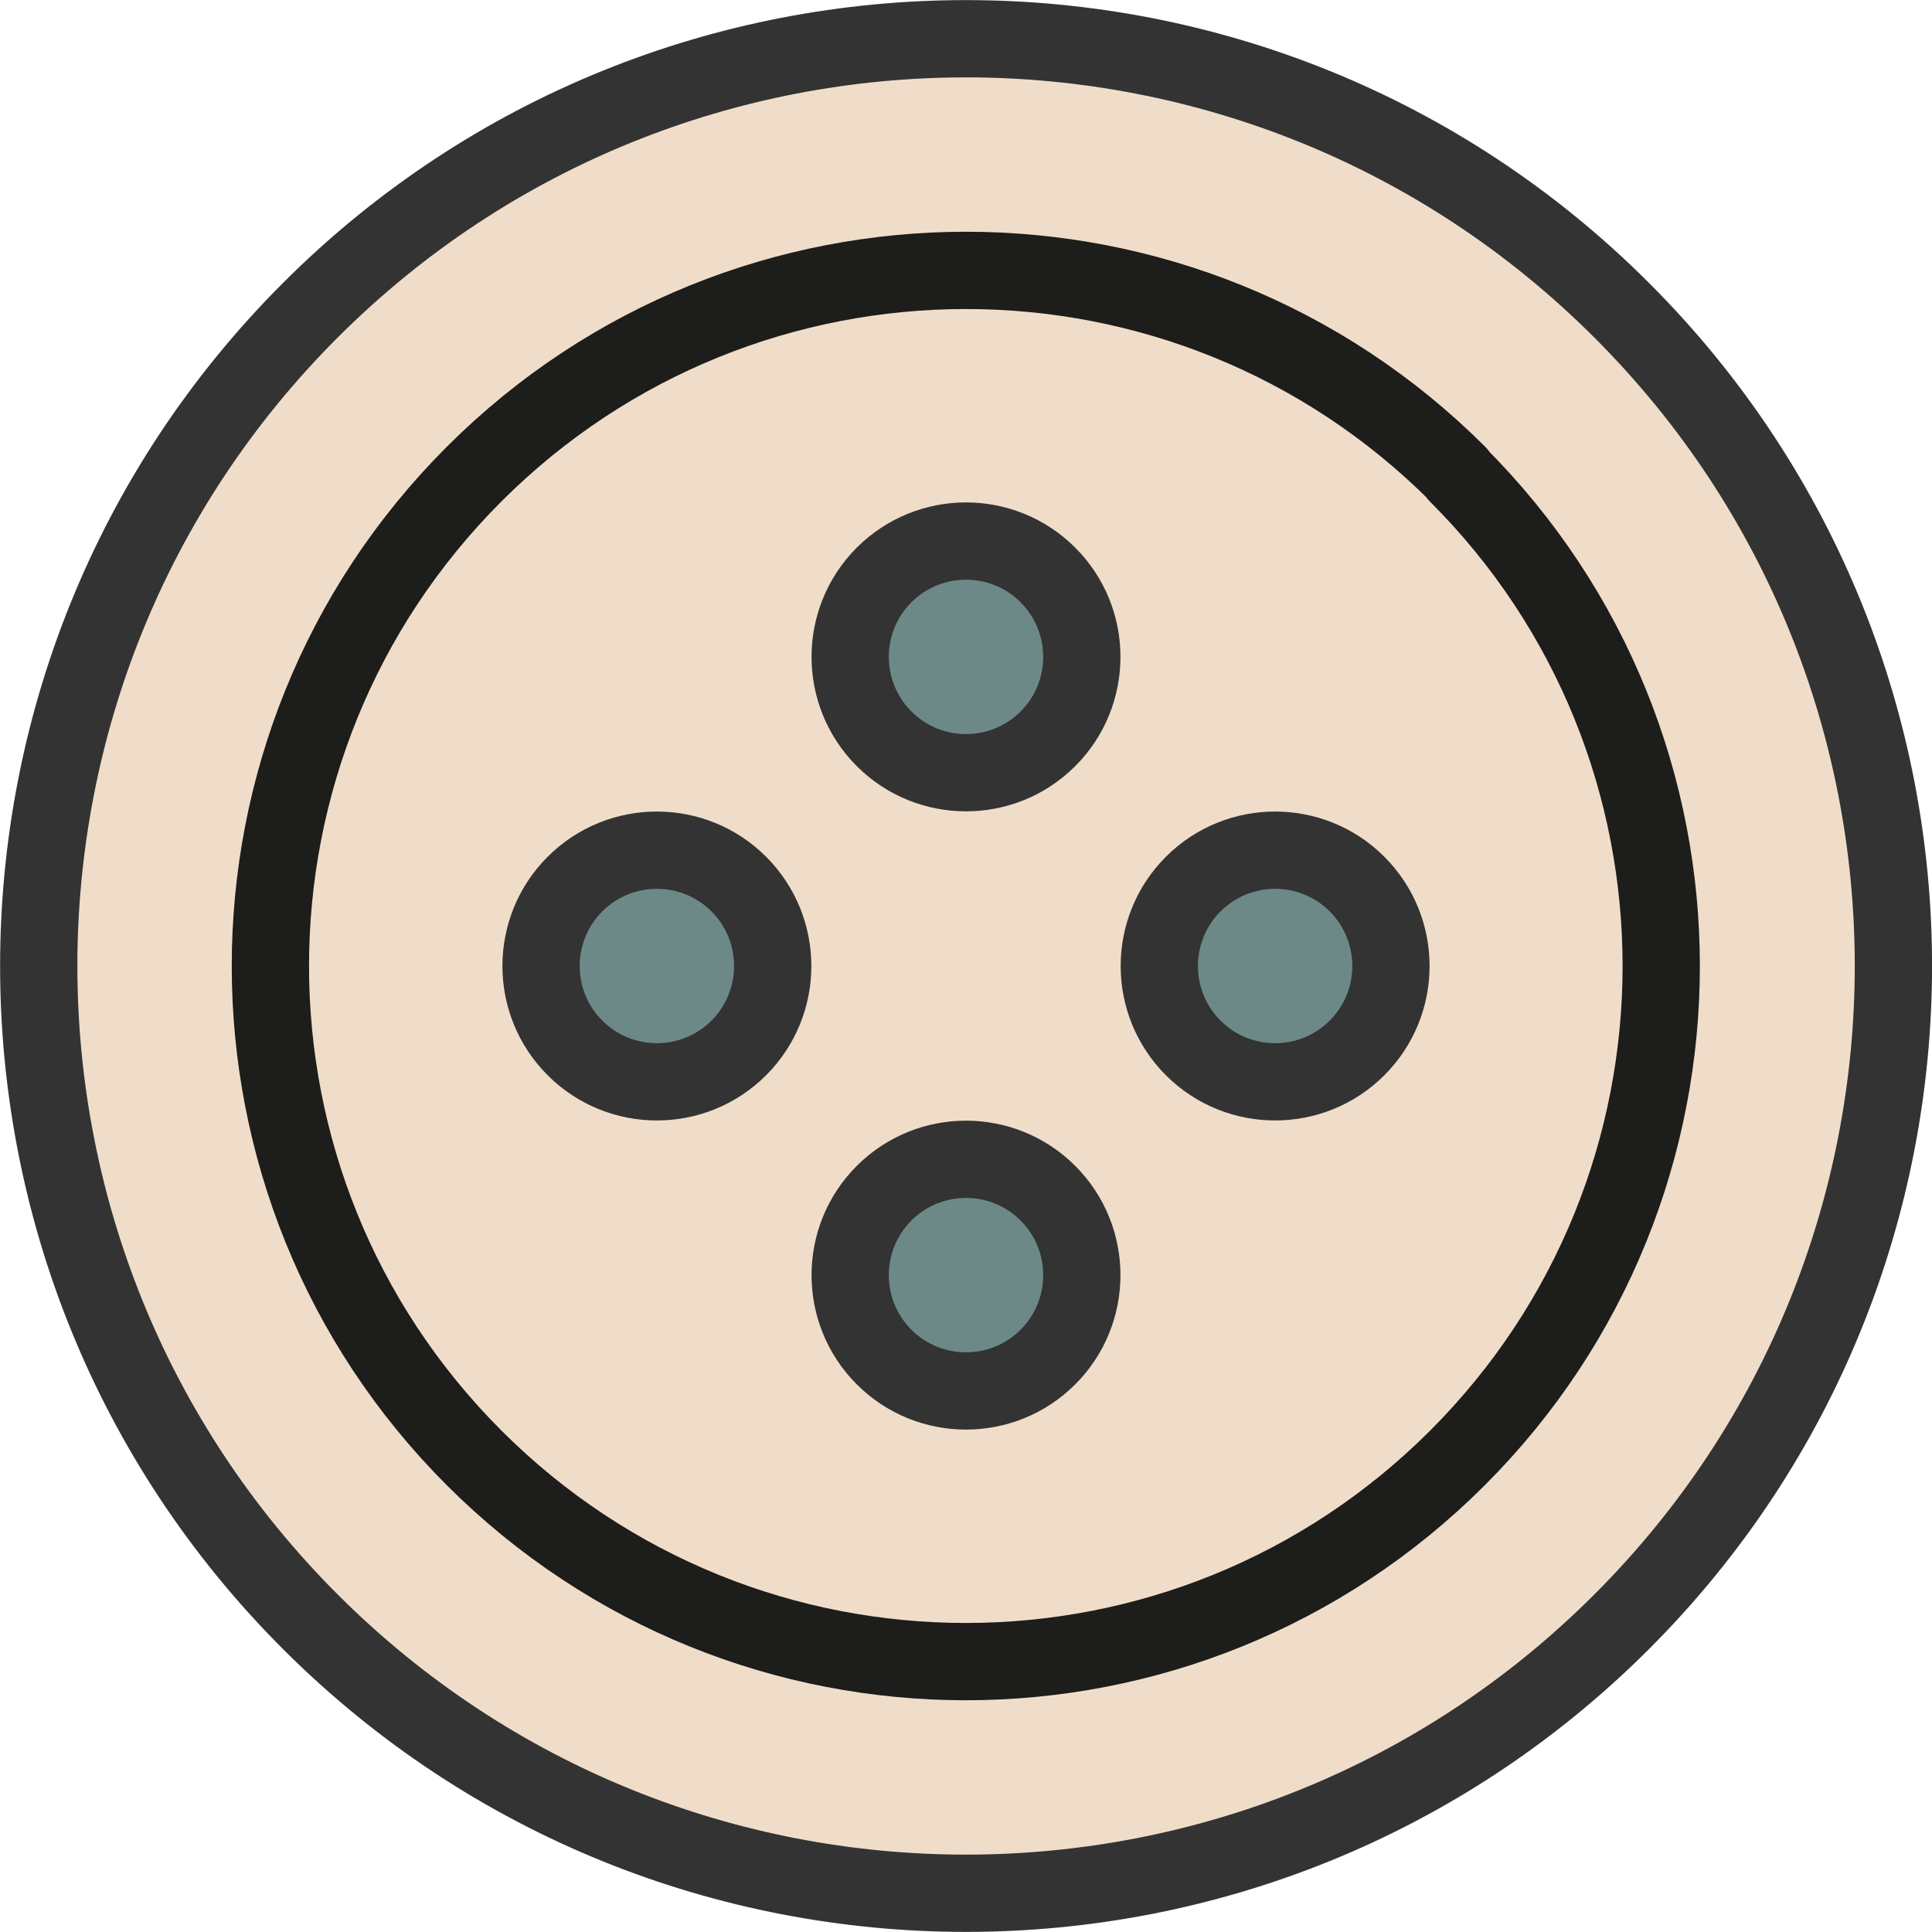 <?xml version="1.0" encoding="UTF-8"?>
<svg id="Calque_2" data-name="Calque 2" xmlns="http://www.w3.org/2000/svg" viewBox="0 0 50 50">
  <defs>
    <style>
      .cls-1 {
        stroke: #1d1d1b;
      }

      .cls-1, .cls-2, .cls-3 {
        stroke-linecap: round;
        stroke-linejoin: round;
        stroke-width: 2px;
      }

      .cls-1, .cls-3 {
        fill: #f0ddc9;
      }

      .cls-2 {
        fill: #6c8988;
      }

      .cls-2, .cls-3 {
        stroke: #333;
      }
    </style>
  </defs>
  <g id="Calque_2-2" data-name="Calque 2">
    <g>
      <path class="cls-3" d="M41.97,8.03c-9.37-9.37-24.57-9.37-33.94,0-9.37,9.37-9.37,24.57,0,33.94,9.37,9.37,24.57,9.37,33.94,0,9.37-9.37,9.38-24.57,0-33.94Z"/>
      <path class="cls-1" d="M37.73,12.27c-7.03-7.03-18.43-7.03-25.46,0-7.03,7.03-7.03,18.43,0,25.46,7.03,7.03,18.42,7.03,25.45,0,7.03-7.03,7.03-18.43,0-25.45Z"/>
      <path class="cls-2" d="M27.12,19.12c-1.17,1.17-3.07,1.17-4.24,0-1.17-1.17-1.17-3.07,0-4.24,1.17-1.17,3.07-1.17,4.24,0,1.17,1.17,1.17,3.07,0,4.24Z"/>
      <path class="cls-2" d="M35.12,27.12c-1.17,1.17-3.07,1.17-4.24,0-1.17-1.17-1.17-3.07,0-4.24,1.17-1.17,3.07-1.17,4.24,0,1.17,1.17,1.17,3.07,0,4.24Z"/>
      <path class="cls-2" d="M27.12,35.12c-1.17,1.17-3.07,1.17-4.24,0-1.17-1.17-1.17-3.07,0-4.24,1.17-1.17,3.07-1.17,4.24,0,1.17,1.17,1.17,3.07,0,4.24Z"/>
      <path class="cls-2" d="M19.12,27.12c-1.17,1.17-3.07,1.17-4.24,0-1.17-1.17-1.17-3.07,0-4.24,1.17-1.17,3.07-1.17,4.24,0,1.17,1.17,1.17,3.07,0,4.24Z"/>
    </g>
  </g>
</svg>